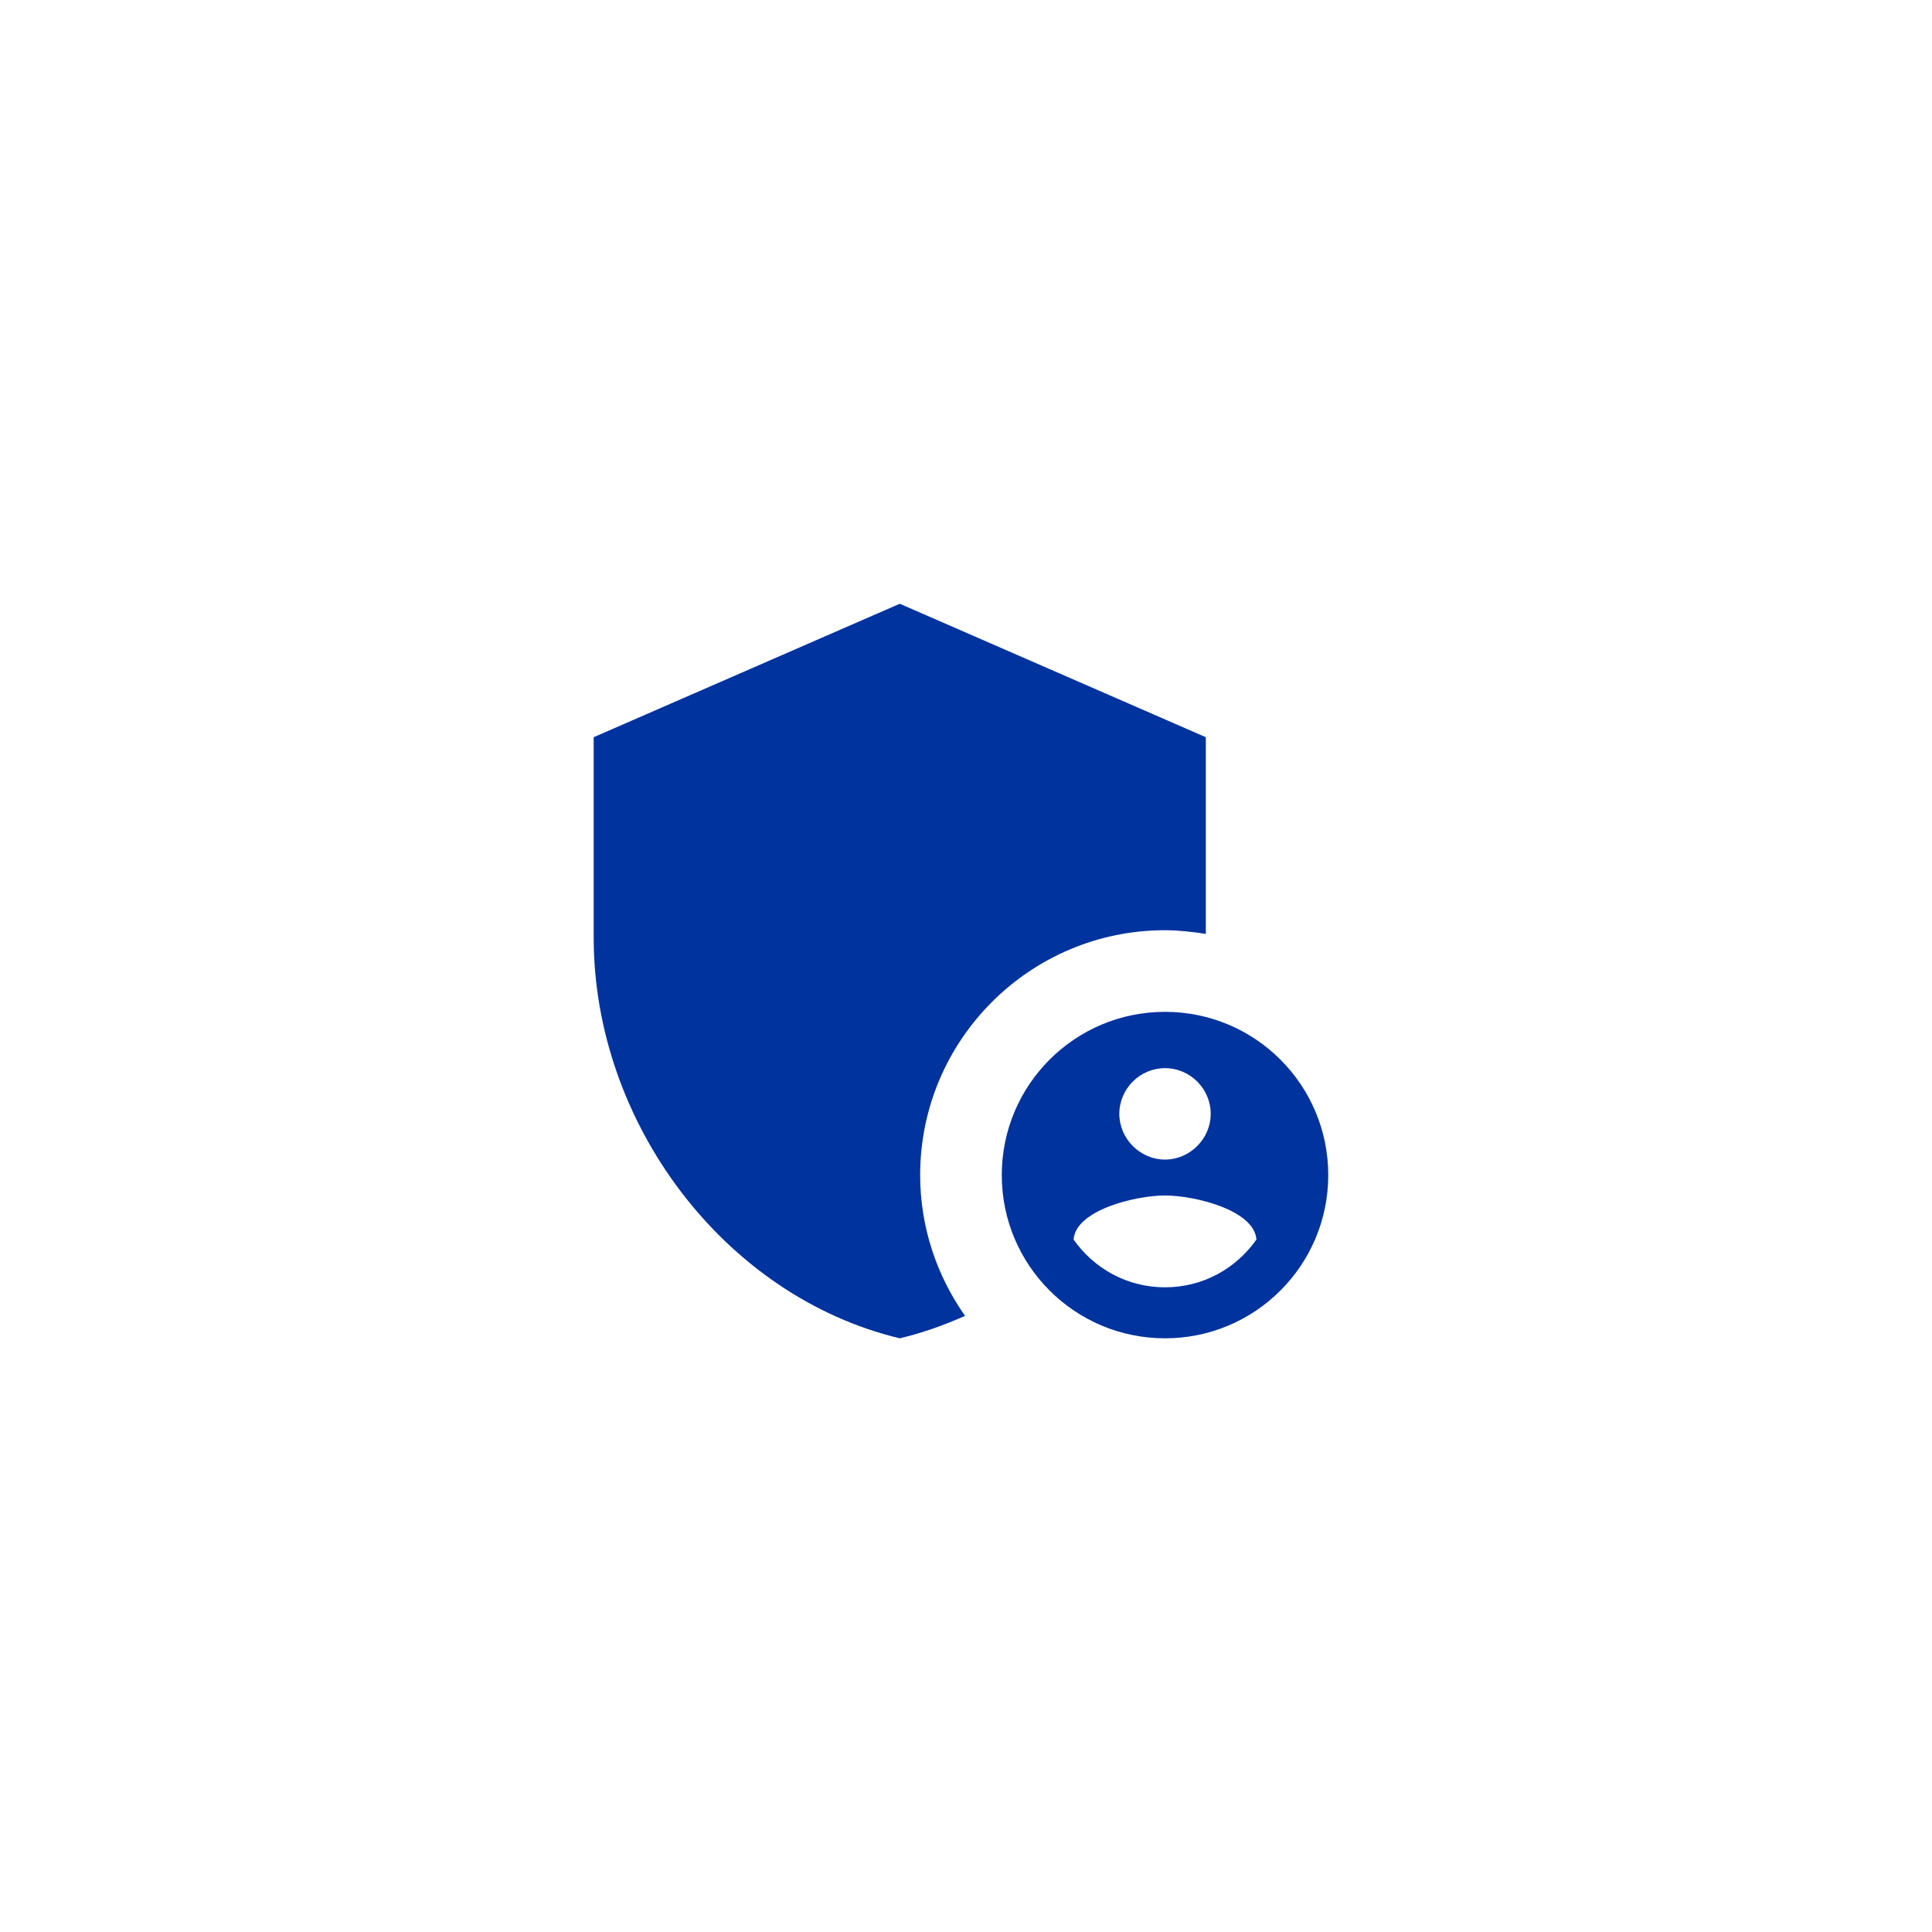 <svg width="192" height="192" viewBox="0 0 192 192" fill="none" xmlns="http://www.w3.org/2000/svg">
<g id="Face" clip-path="url(#clip0_102_912)">
<g id="Group">
<g id="Group_2">
<path id="Vector" d="M115.778 92.444C117.157 92.444 118.495 92.607 119.833 92.809V73.262L89.417 60L59 73.262V93.174C59 111.587 71.978 128.823 89.417 133C91.647 132.473 93.797 131.702 95.906 130.769C93.107 126.795 91.444 121.969 91.444 116.778C91.444 103.354 102.354 92.444 115.778 92.444Z" fill="#00339E"/>
<path id="Vector_2" d="M115.778 100.556C106.815 100.556 99.556 107.815 99.556 116.778C99.556 125.741 106.815 133 115.778 133C124.741 133 132 125.741 132 116.778C132 107.815 124.741 100.556 115.778 100.556ZM115.778 106.152C118.292 106.152 120.32 108.221 120.32 110.694C120.32 113.168 118.252 115.237 115.778 115.237C113.304 115.237 111.236 113.168 111.236 110.694C111.236 108.221 113.263 106.152 115.778 106.152ZM115.778 127.931C112.006 127.931 108.721 126.065 106.693 123.186C106.896 120.266 112.817 118.806 115.778 118.806C118.738 118.806 124.66 120.266 124.862 123.186C122.835 126.065 119.55 127.931 115.778 127.931Z" fill="#00339E"/>
</g>
</g>
</g>
<defs>
<clipPath id="clip0_102_912">
<rect width="192" height="192" fill="white"/>
</clipPath>
</defs>
</svg>
